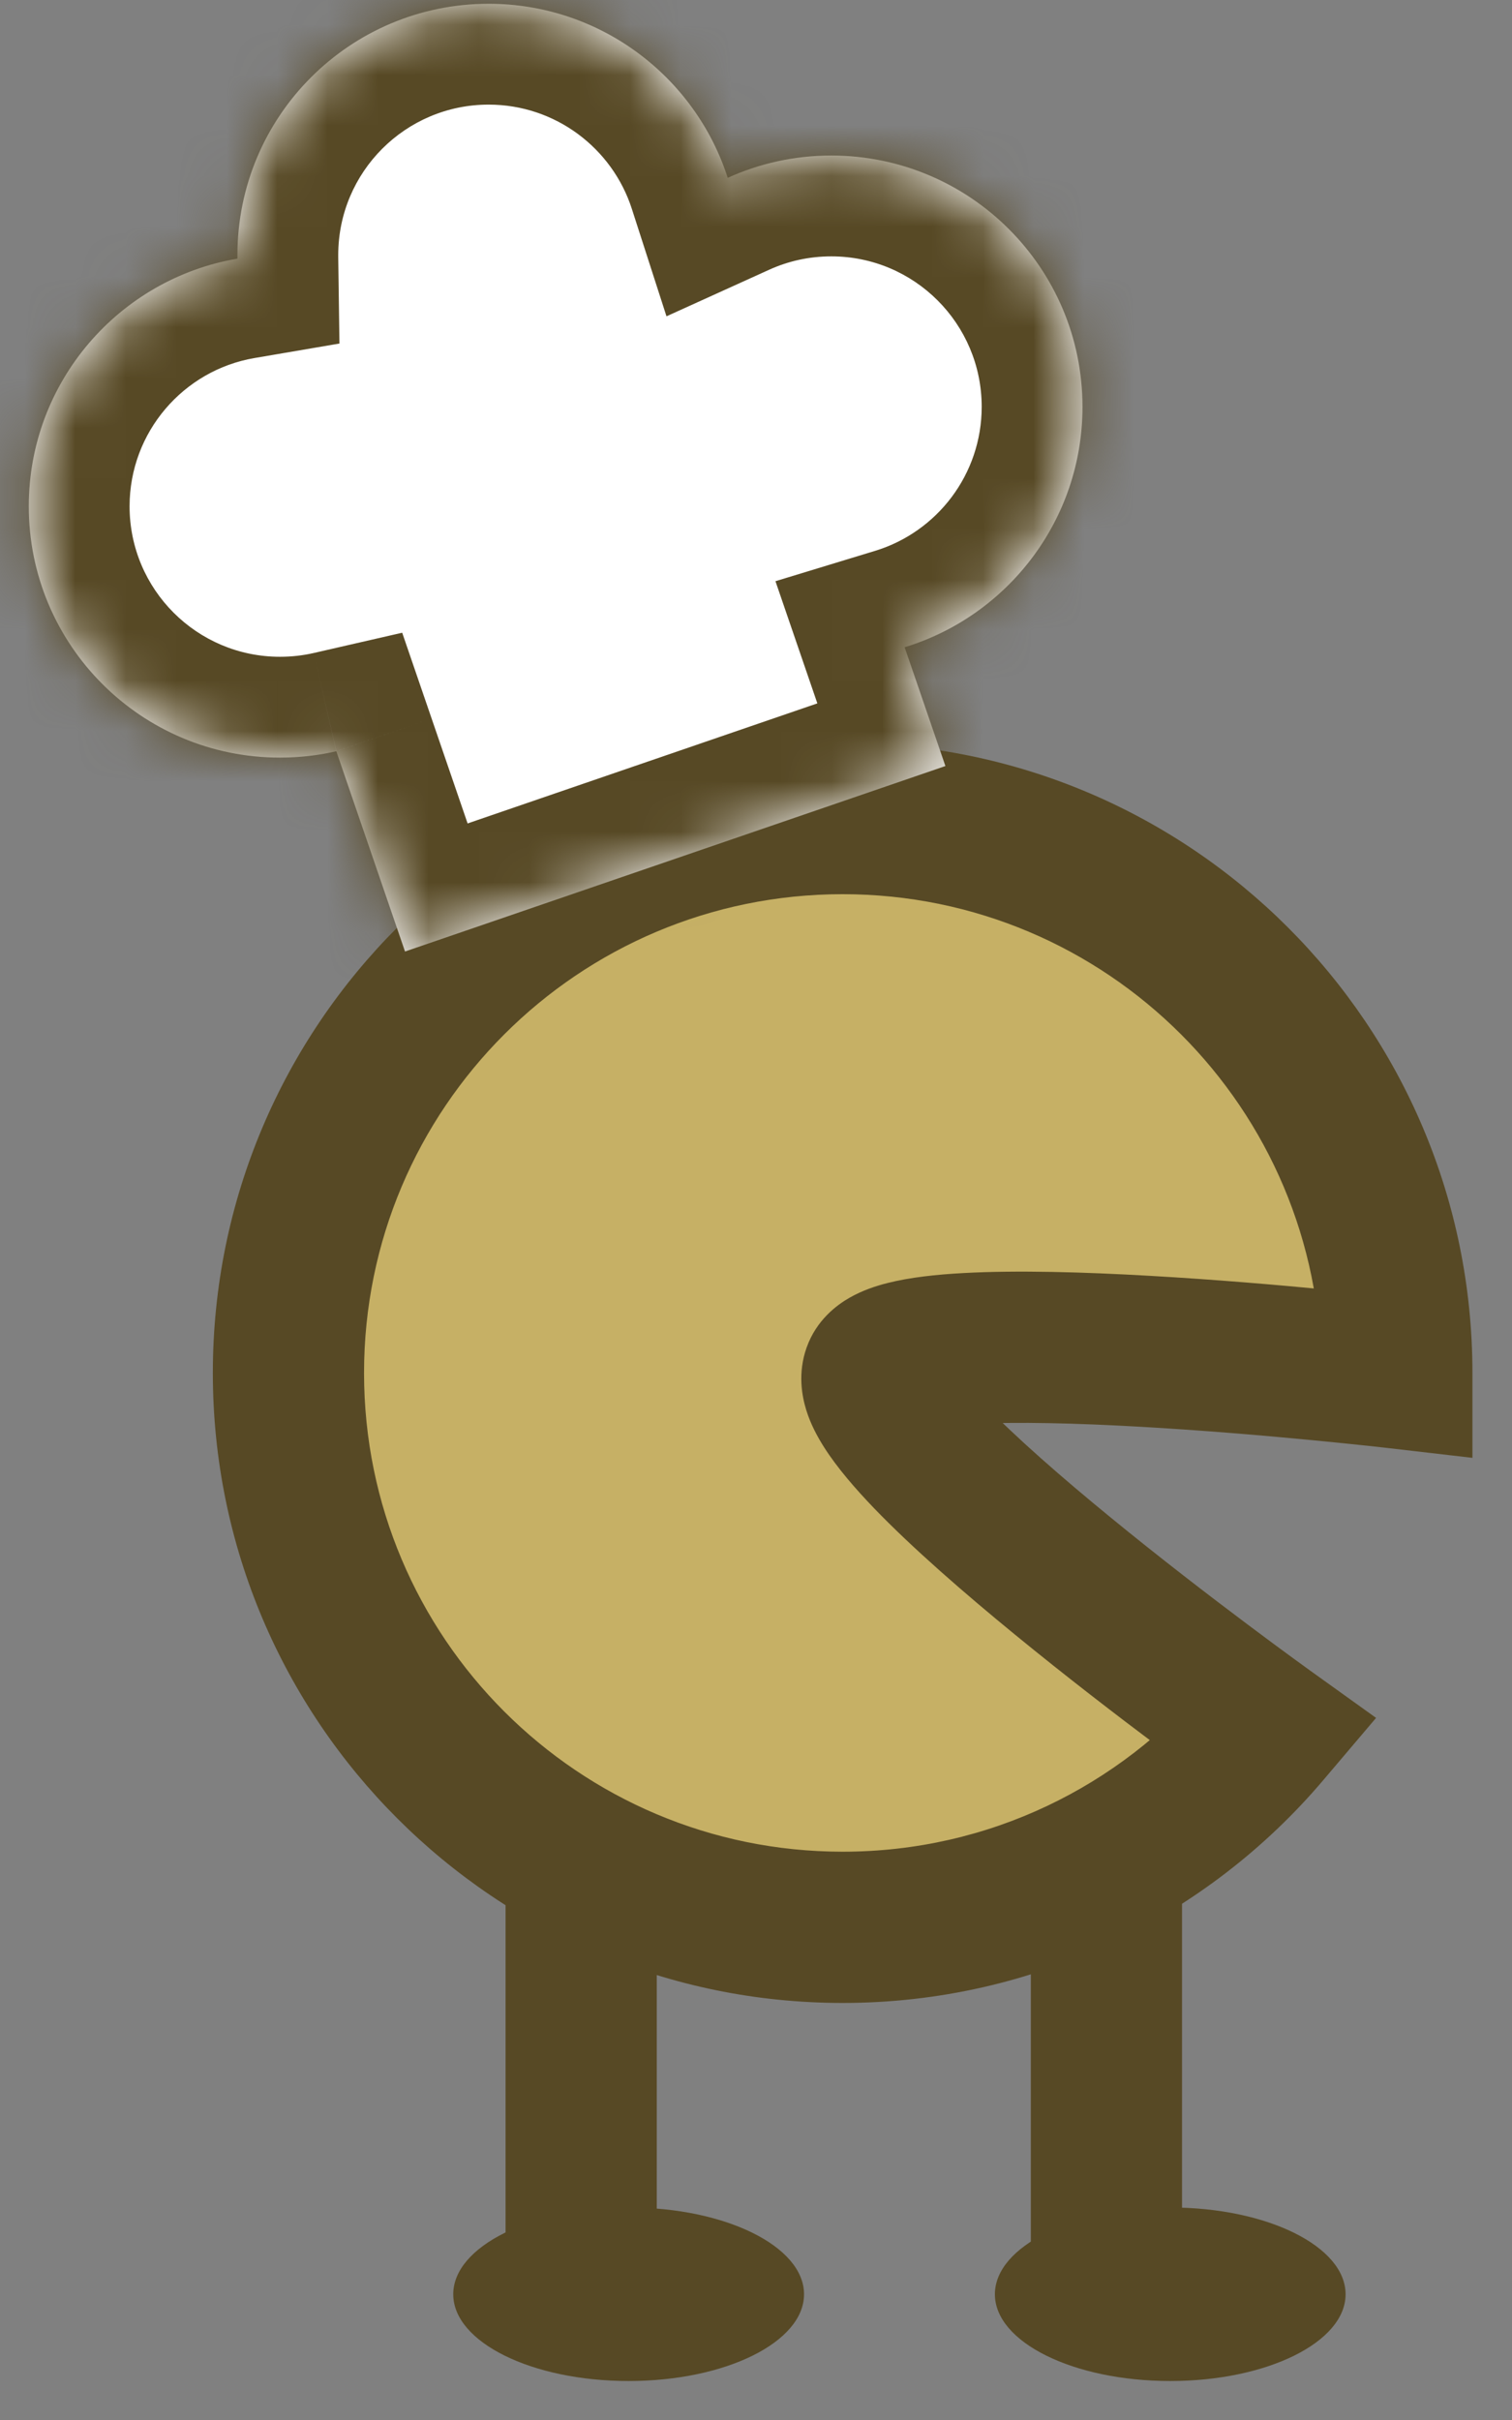 <svg xmlns="http://www.w3.org/2000/svg" width="30" height="48" fill="none" viewBox="0 0 30 48"><rect x="0" y="0" width="30" height="48" fill="#808080" stroke="none"/><path stroke="#574925" stroke-width="3" d="M11.531 33.974V45.506"/><path stroke="#574925" stroke-width="3" d="M21.953 33.974V45.506"/><path fill="#C6B065" d="M27.715 27.232C27.715 27.232 17.822 26.086 17.417 27.232C16.967 28.505 25.106 34.344 25.106 34.344C23.089 36.72 20.08 38.228 16.719 38.228C10.646 38.228 5.723 33.305 5.723 27.232C5.723 21.159 10.646 16.236 16.719 16.236C22.792 16.236 27.715 21.159 27.715 27.232Z"/><path fill="#574925" d="M27.715 27.232L27.543 28.722L29.215 28.916V27.232H27.715ZM25.106 34.344L26.25 35.315L27.303 34.074L25.98 33.125L25.106 34.344ZM17.417 27.232L16.003 26.732L17.417 27.232ZM16.719 36.728C11.475 36.728 7.223 32.477 7.223 27.232H4.223C4.223 34.133 9.818 39.728 16.719 39.728V36.728ZM7.223 27.232C7.223 21.987 11.475 17.736 16.719 17.736V14.736C9.818 14.736 4.223 20.331 4.223 27.232H7.223ZM16.719 17.736C21.964 17.736 26.215 21.987 26.215 27.232H29.215C29.215 20.331 23.621 14.736 16.719 14.736V17.736ZM23.963 33.373C22.218 35.428 19.621 36.728 16.719 36.728V39.728C20.539 39.728 23.96 38.012 26.25 35.315L23.963 33.373ZM27.715 27.232C27.888 25.742 27.888 25.742 27.888 25.742C27.888 25.742 27.887 25.742 27.887 25.742C27.887 25.742 27.886 25.742 27.886 25.742C27.884 25.741 27.882 25.741 27.879 25.741C27.874 25.74 27.867 25.739 27.857 25.738C27.837 25.736 27.808 25.733 27.771 25.729C27.696 25.72 27.587 25.708 27.449 25.693C27.173 25.664 26.78 25.623 26.306 25.578C25.361 25.487 24.091 25.378 22.803 25.305C21.526 25.232 20.185 25.192 19.115 25.251C18.59 25.279 18.057 25.335 17.607 25.449C17.385 25.505 17.112 25.593 16.851 25.743C16.604 25.885 16.197 26.183 16.003 26.732L18.831 27.732C18.688 28.137 18.405 28.31 18.348 28.343C18.276 28.384 18.257 28.379 18.344 28.357C18.513 28.314 18.819 28.271 19.279 28.246C20.178 28.197 21.386 28.229 22.633 28.3C23.869 28.37 25.097 28.475 26.02 28.564C26.48 28.608 26.863 28.648 27.13 28.676C27.263 28.691 27.367 28.702 27.438 28.71C27.473 28.714 27.5 28.717 27.517 28.719C27.526 28.72 27.533 28.721 27.537 28.721C27.539 28.721 27.541 28.722 27.542 28.722C27.542 28.722 27.543 28.722 27.543 28.722C27.543 28.722 27.543 28.722 27.543 28.722C27.543 28.722 27.543 28.722 27.715 27.232ZM16.003 26.732C15.826 27.233 15.911 27.689 15.996 27.965C16.085 28.254 16.225 28.508 16.353 28.709C16.612 29.115 16.973 29.531 17.348 29.921C18.111 30.712 19.141 31.606 20.143 32.426C21.154 33.254 22.175 34.037 22.941 34.611C23.325 34.899 23.646 35.136 23.872 35.301C23.985 35.384 24.074 35.449 24.135 35.493C24.166 35.515 24.19 35.532 24.206 35.544C24.214 35.55 24.22 35.554 24.225 35.557C24.227 35.559 24.229 35.56 24.23 35.561C24.23 35.562 24.231 35.562 24.231 35.562C24.231 35.562 24.232 35.562 24.232 35.562C24.232 35.563 24.232 35.563 25.106 34.344C25.98 33.125 25.981 33.125 25.981 33.125C25.98 33.125 25.98 33.125 25.98 33.125C25.98 33.125 25.98 33.125 25.98 33.124C25.979 33.124 25.978 33.123 25.976 33.122C25.972 33.119 25.967 33.115 25.96 33.11C25.945 33.1 25.923 33.084 25.895 33.063C25.837 33.021 25.752 32.959 25.643 32.88C25.425 32.721 25.114 32.491 24.742 32.212C23.995 31.652 23.01 30.896 22.043 30.104C21.066 29.305 20.146 28.501 19.509 27.84C19.184 27.503 18.983 27.254 18.883 27.096C18.832 27.017 18.843 27.015 18.862 27.078C18.878 27.129 18.952 27.39 18.831 27.732L16.003 26.732Z"/><ellipse cx="23.219" cy="45.506" fill="#574925" rx="3.479" ry="1.721"/><ellipse cx="12.473" cy="45.506" fill="#574925" rx="3.48" ry="1.721"/><mask id="path-7-inside-1" fill="#fff"><path fill-rule="evenodd" d="M14.439 3.527C13.793 1.524 11.913 0.075 9.695 0.075C6.942 0.075 4.711 2.306 4.711 5.059C4.711 5.083 4.711 5.106 4.711 5.13C2.361 5.531 0.571 7.578 0.571 10.043C0.571 12.796 2.803 15.027 5.555 15.027C5.939 15.027 6.313 14.984 6.673 14.901L8.036 18.873L18.758 15.194L17.949 12.838C19.992 12.215 21.478 10.316 21.478 8.069C21.478 5.317 19.247 3.085 16.494 3.085C15.761 3.085 15.066 3.243 14.439 3.527Z" clip-rule="evenodd"/></mask><path fill="#fff" fill-rule="evenodd" d="M14.439 3.527C13.793 1.524 11.913 0.075 9.695 0.075C6.942 0.075 4.711 2.306 4.711 5.059C4.711 5.083 4.711 5.106 4.711 5.13C2.361 5.531 0.571 7.578 0.571 10.043C0.571 12.796 2.803 15.027 5.555 15.027C5.939 15.027 6.313 14.984 6.673 14.901L8.036 18.873L18.758 15.194L17.949 12.838C19.992 12.215 21.478 10.316 21.478 8.069C21.478 5.317 19.247 3.085 16.494 3.085C15.761 3.085 15.066 3.243 14.439 3.527Z" clip-rule="evenodd"/><path fill="#574925" d="M14.439 3.527L12.536 4.141L13.224 6.274L15.264 5.349L14.439 3.527ZM4.711 5.13L5.048 7.102L6.735 6.814L6.711 5.102L4.711 5.13ZM6.673 14.901L8.564 14.252L7.98 12.55L6.226 12.952L6.673 14.901ZM8.036 18.873L6.144 19.522L6.793 21.414L8.685 20.765L8.036 18.873ZM18.758 15.194L19.407 17.085L21.299 16.436L20.649 14.544L18.758 15.194ZM17.949 12.838L17.366 10.925L15.386 11.528L16.058 13.487L17.949 12.838ZM16.343 2.913C15.438 0.108 12.806 -1.925 9.695 -1.925V2.075C11.02 2.075 12.148 2.94 12.536 4.141L16.343 2.913ZM9.695 -1.925C5.838 -1.925 2.711 1.202 2.711 5.059H6.711C6.711 3.411 8.047 2.075 9.695 2.075V-1.925ZM2.711 5.059C2.711 5.092 2.711 5.125 2.711 5.158L6.711 5.102C6.711 5.088 6.711 5.073 6.711 5.059H2.711ZM4.375 3.159C1.08 3.721 -1.429 6.587 -1.429 10.043H2.571C2.571 8.569 3.642 7.342 5.048 7.102L4.375 3.159ZM-1.429 10.043C-1.429 13.9 1.698 17.027 5.555 17.027V13.027C3.907 13.027 2.571 11.691 2.571 10.043H-1.429ZM5.555 17.027C6.091 17.027 6.614 16.966 7.119 16.851L6.226 12.952C6.012 13.001 5.788 13.027 5.555 13.027V17.027ZM4.781 15.551L6.144 19.522L9.927 18.224L8.564 14.252L4.781 15.551ZM8.685 20.765L19.407 17.085L18.109 13.302L7.386 16.982L8.685 20.765ZM20.649 14.544L19.841 12.188L16.058 13.487L16.866 15.843L20.649 14.544ZM19.478 8.069C19.478 9.411 18.591 10.551 17.366 10.925L18.532 14.751C21.393 13.879 23.478 11.22 23.478 8.069H19.478ZM16.494 5.085C18.142 5.085 19.478 6.421 19.478 8.069H23.478C23.478 4.212 20.351 1.085 16.494 1.085V5.085ZM15.264 5.349C15.637 5.18 16.052 5.085 16.494 5.085V1.085C15.471 1.085 14.494 1.306 13.614 1.706L15.264 5.349Z" mask="url(#path-7-inside-1)"/></svg>